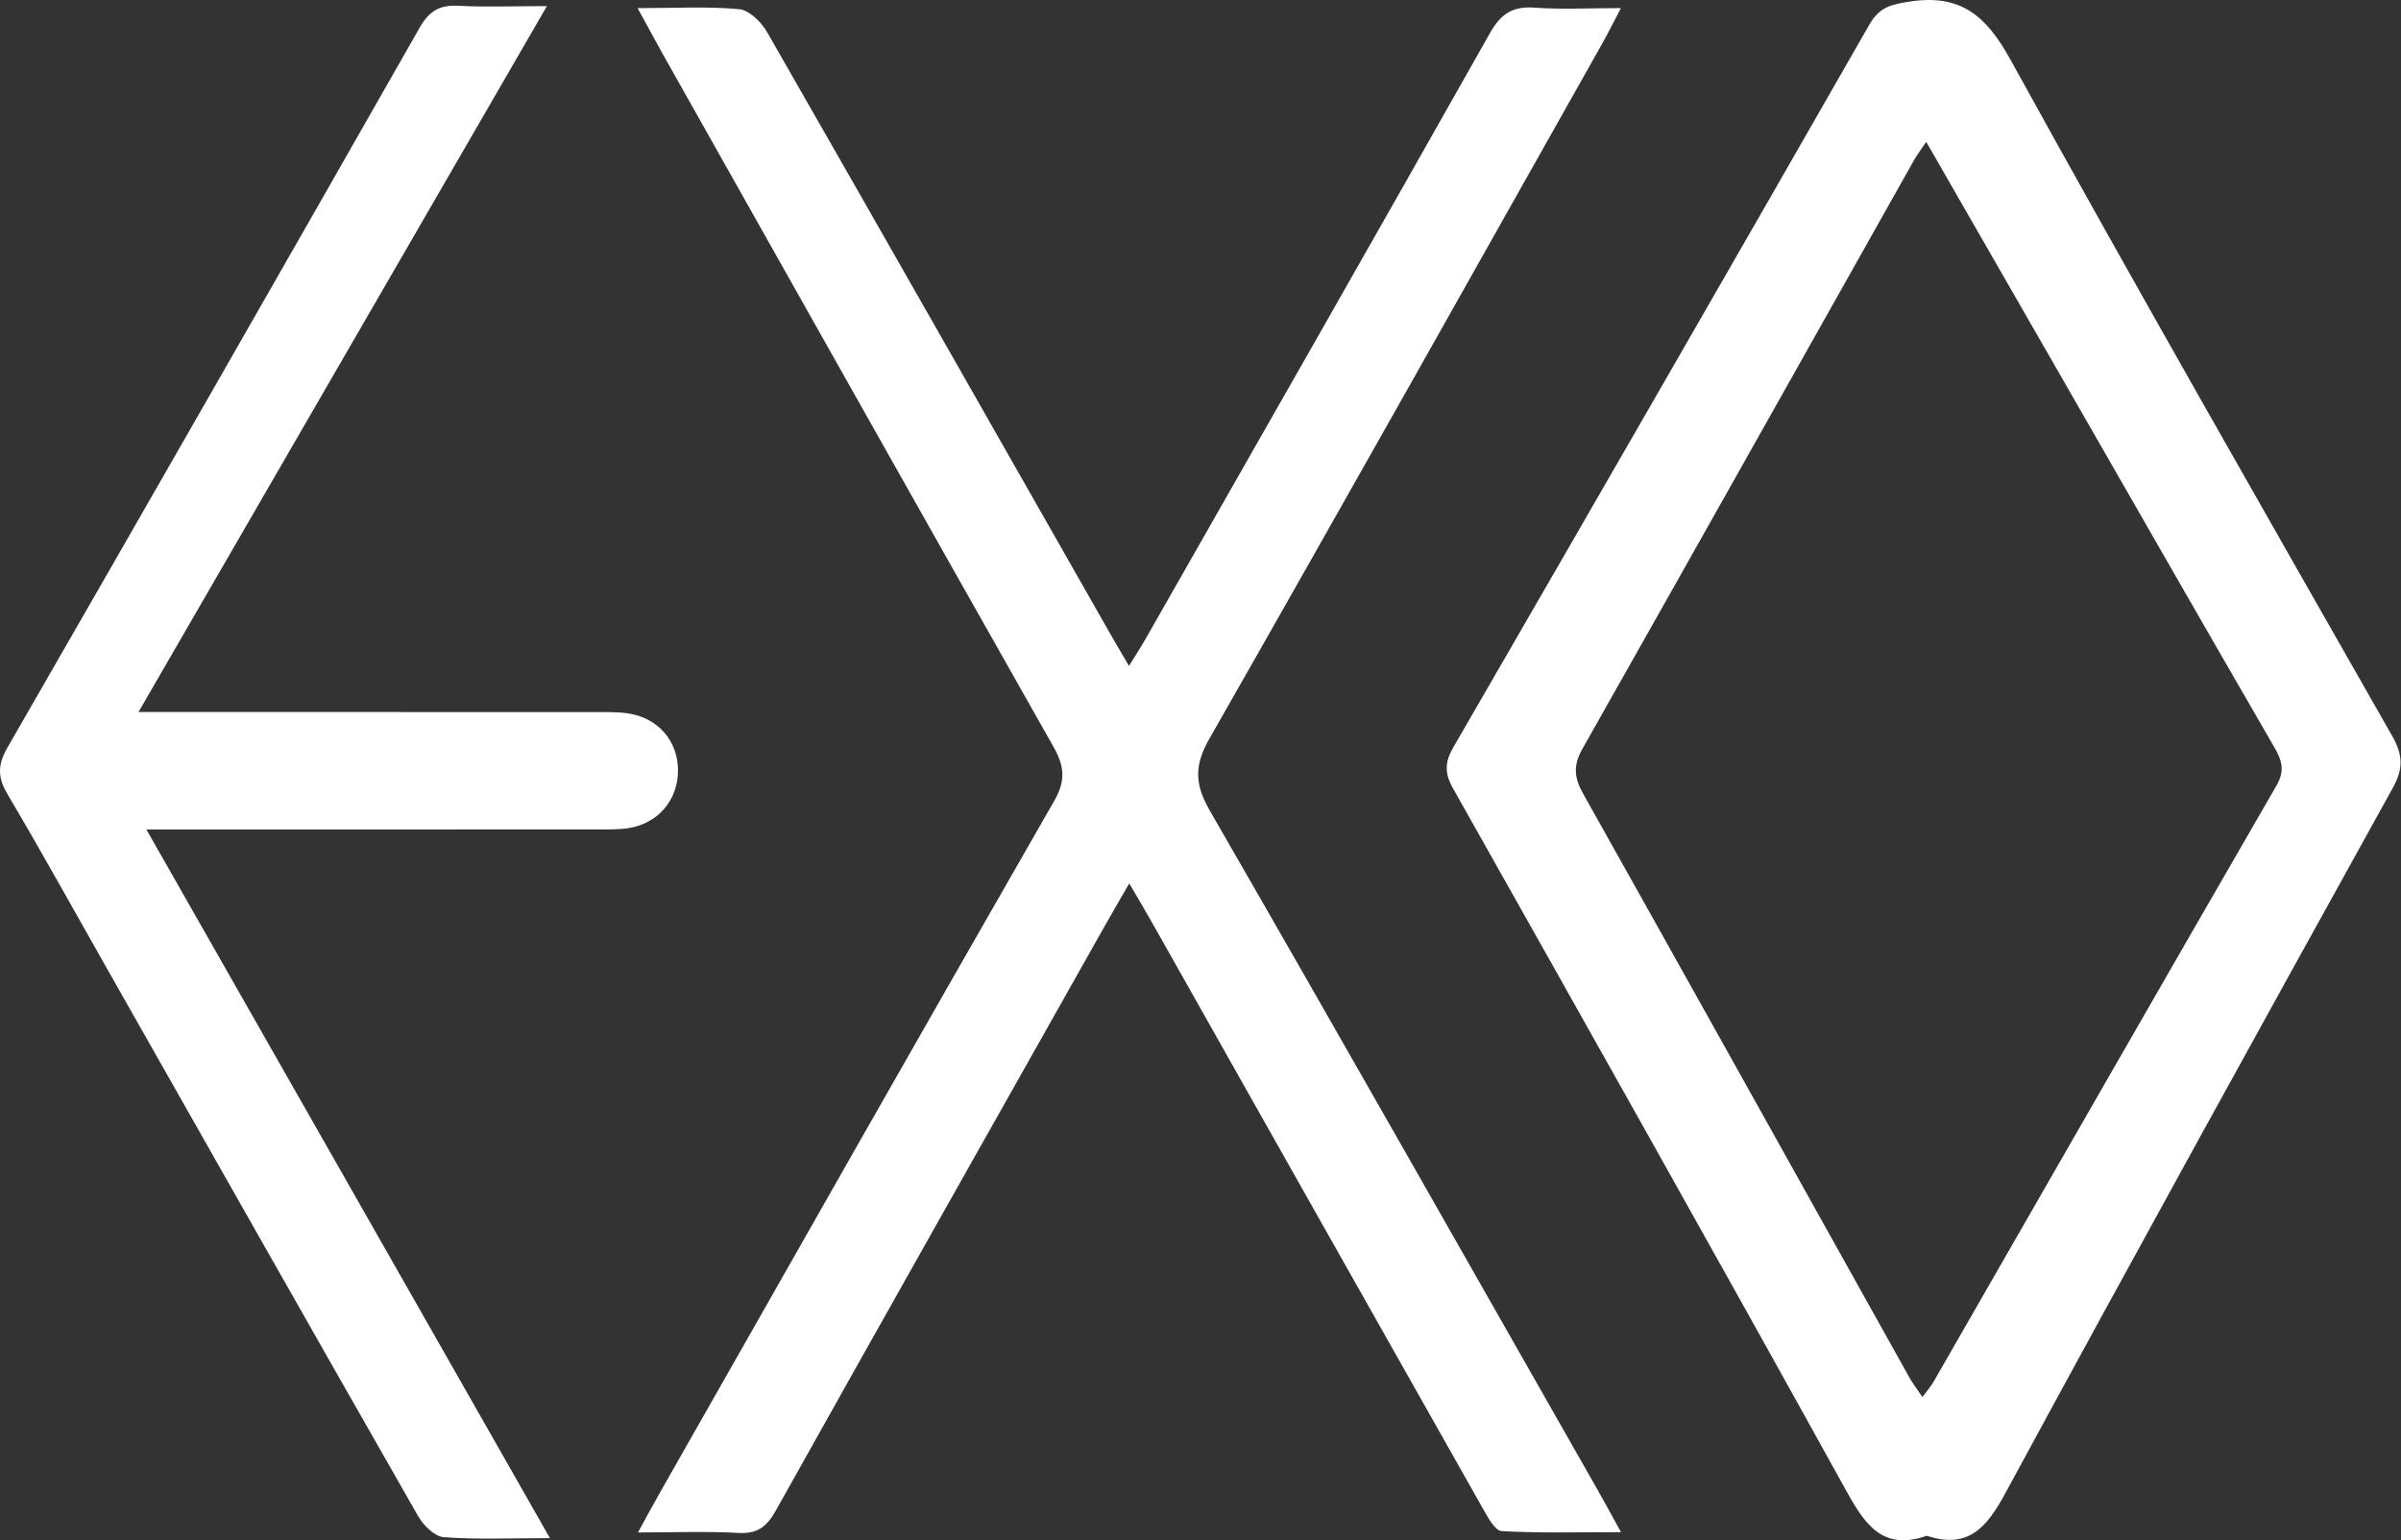 <svg width="187" height="120" viewBox="0 0 187 120" fill="none" xmlns="http://www.w3.org/2000/svg">
<rect x="0" y="0" width="187" height="120" fill="#333333" stroke="none"/>
<g clip-path="url(#clip0_1_9)">
<path fill-rule="evenodd" clip-rule="evenodd" d="M150.023 11.052C149.572 11.72 149.304 12.067 149.094 12.44C140.48 27.75 131.882 43.071 123.233 58.363C122.519 59.633 122.6 60.588 123.298 61.829C131.785 76.955 140.22 92.113 148.678 107.261C148.95 107.753 149.298 108.205 149.724 108.841C150.095 108.338 150.385 108.018 150.595 107.65C159.489 92.165 168.365 76.668 177.299 61.208C177.988 60.016 177.714 59.221 177.115 58.186C171.957 49.278 166.844 40.34 161.718 31.41C157.882 24.735 154.047 18.058 150.023 11.052V11.052ZM150.066 119.648C146.686 120.838 145.286 118.844 143.816 116.182C133.693 97.881 123.438 79.655 113.173 61.434C112.5 60.236 112.515 59.385 113.195 58.215C124.035 39.471 134.846 20.703 145.599 1.909C146.385 0.532 147.332 0.338 148.757 0.12C152.721 -0.487 154.707 1.244 156.593 4.666C166.323 22.318 176.335 39.815 186.31 57.331C187.14 58.789 187.206 59.86 186.368 61.374C176.239 79.66 166.14 97.965 156.179 116.342C154.745 118.985 153.299 120.727 150.066 119.648" fill="white"/>
<path fill-rule="evenodd" clip-rule="evenodd" d="M49.66 0.633C52.695 0.633 55.15 0.487 57.572 0.717C58.355 0.791 59.291 1.713 59.737 2.487C68.73 18.179 77.664 33.909 86.612 49.627C86.976 50.271 87.356 50.899 87.931 51.879C88.454 51.028 88.872 50.396 89.245 49.736C98.197 34.023 107.161 18.323 116.047 2.572C116.902 1.059 117.829 0.468 119.538 0.596C121.599 0.748 123.674 0.631 126.245 0.631C125.629 1.808 125.191 2.683 124.707 3.538C114.561 21.554 104.438 39.586 94.195 57.546C93.017 59.617 93.028 61.078 94.219 63.143C104.4 80.808 114.448 98.547 124.536 116.264C125.042 117.155 125.528 118.059 126.249 119.368C122.925 119.368 119.932 119.454 116.957 119.286C116.433 119.255 115.875 118.203 115.493 117.53C106.882 102.3 98.293 87.063 89.697 71.825C89.2 70.934 88.672 70.063 87.95 68.826C87.166 70.188 86.547 71.247 85.945 72.315C77.428 87.432 68.895 102.538 60.425 117.686C59.72 118.94 58.995 119.515 57.5 119.428C55.067 119.29 52.617 119.391 49.688 119.391C50.356 118.18 50.852 117.248 51.375 116.328C61.6 98.339 71.804 80.339 82.107 62.396C83.027 60.794 82.894 59.67 82.046 58.175C71.892 40.234 61.789 22.267 51.676 4.311C51.071 3.234 50.49 2.147 49.66 0.633" fill="white"/>
<path fill-rule="evenodd" clip-rule="evenodd" d="M42.831 119.834C39.727 119.834 37.128 119.955 34.555 119.757C33.841 119.702 32.971 118.833 32.561 118.113C24.402 103.833 16.302 89.513 8.188 75.207C5.666 70.759 3.191 66.282 0.589 61.883C-0.19 60.568 -0.199 59.596 0.577 58.248C11.329 39.568 22.034 20.857 32.7 2.128C33.43 0.851 34.259 0.37 35.701 0.449C37.821 0.563 39.952 0.475 42.595 0.475C31.931 18.916 21.5 36.954 10.788 55.471C12.123 55.471 12.967 55.471 13.808 55.471C24.71 55.471 35.608 55.471 46.509 55.477C47.322 55.478 48.147 55.461 48.948 55.586C51.276 55.942 52.806 57.742 52.806 60.033C52.806 62.315 51.273 64.145 48.967 64.516C48.168 64.642 47.341 64.619 46.528 64.619C35.85 64.624 25.172 64.621 14.494 64.621C13.637 64.621 12.782 64.621 11.399 64.621C21.958 83.171 32.271 101.282 42.831 119.834Z" fill="white"/>
</g>
<defs>
<clipPath id="clip0_1_9">
<rect width="186.965" height="120" fill="white"/>
</clipPath>
</defs>
</svg>
